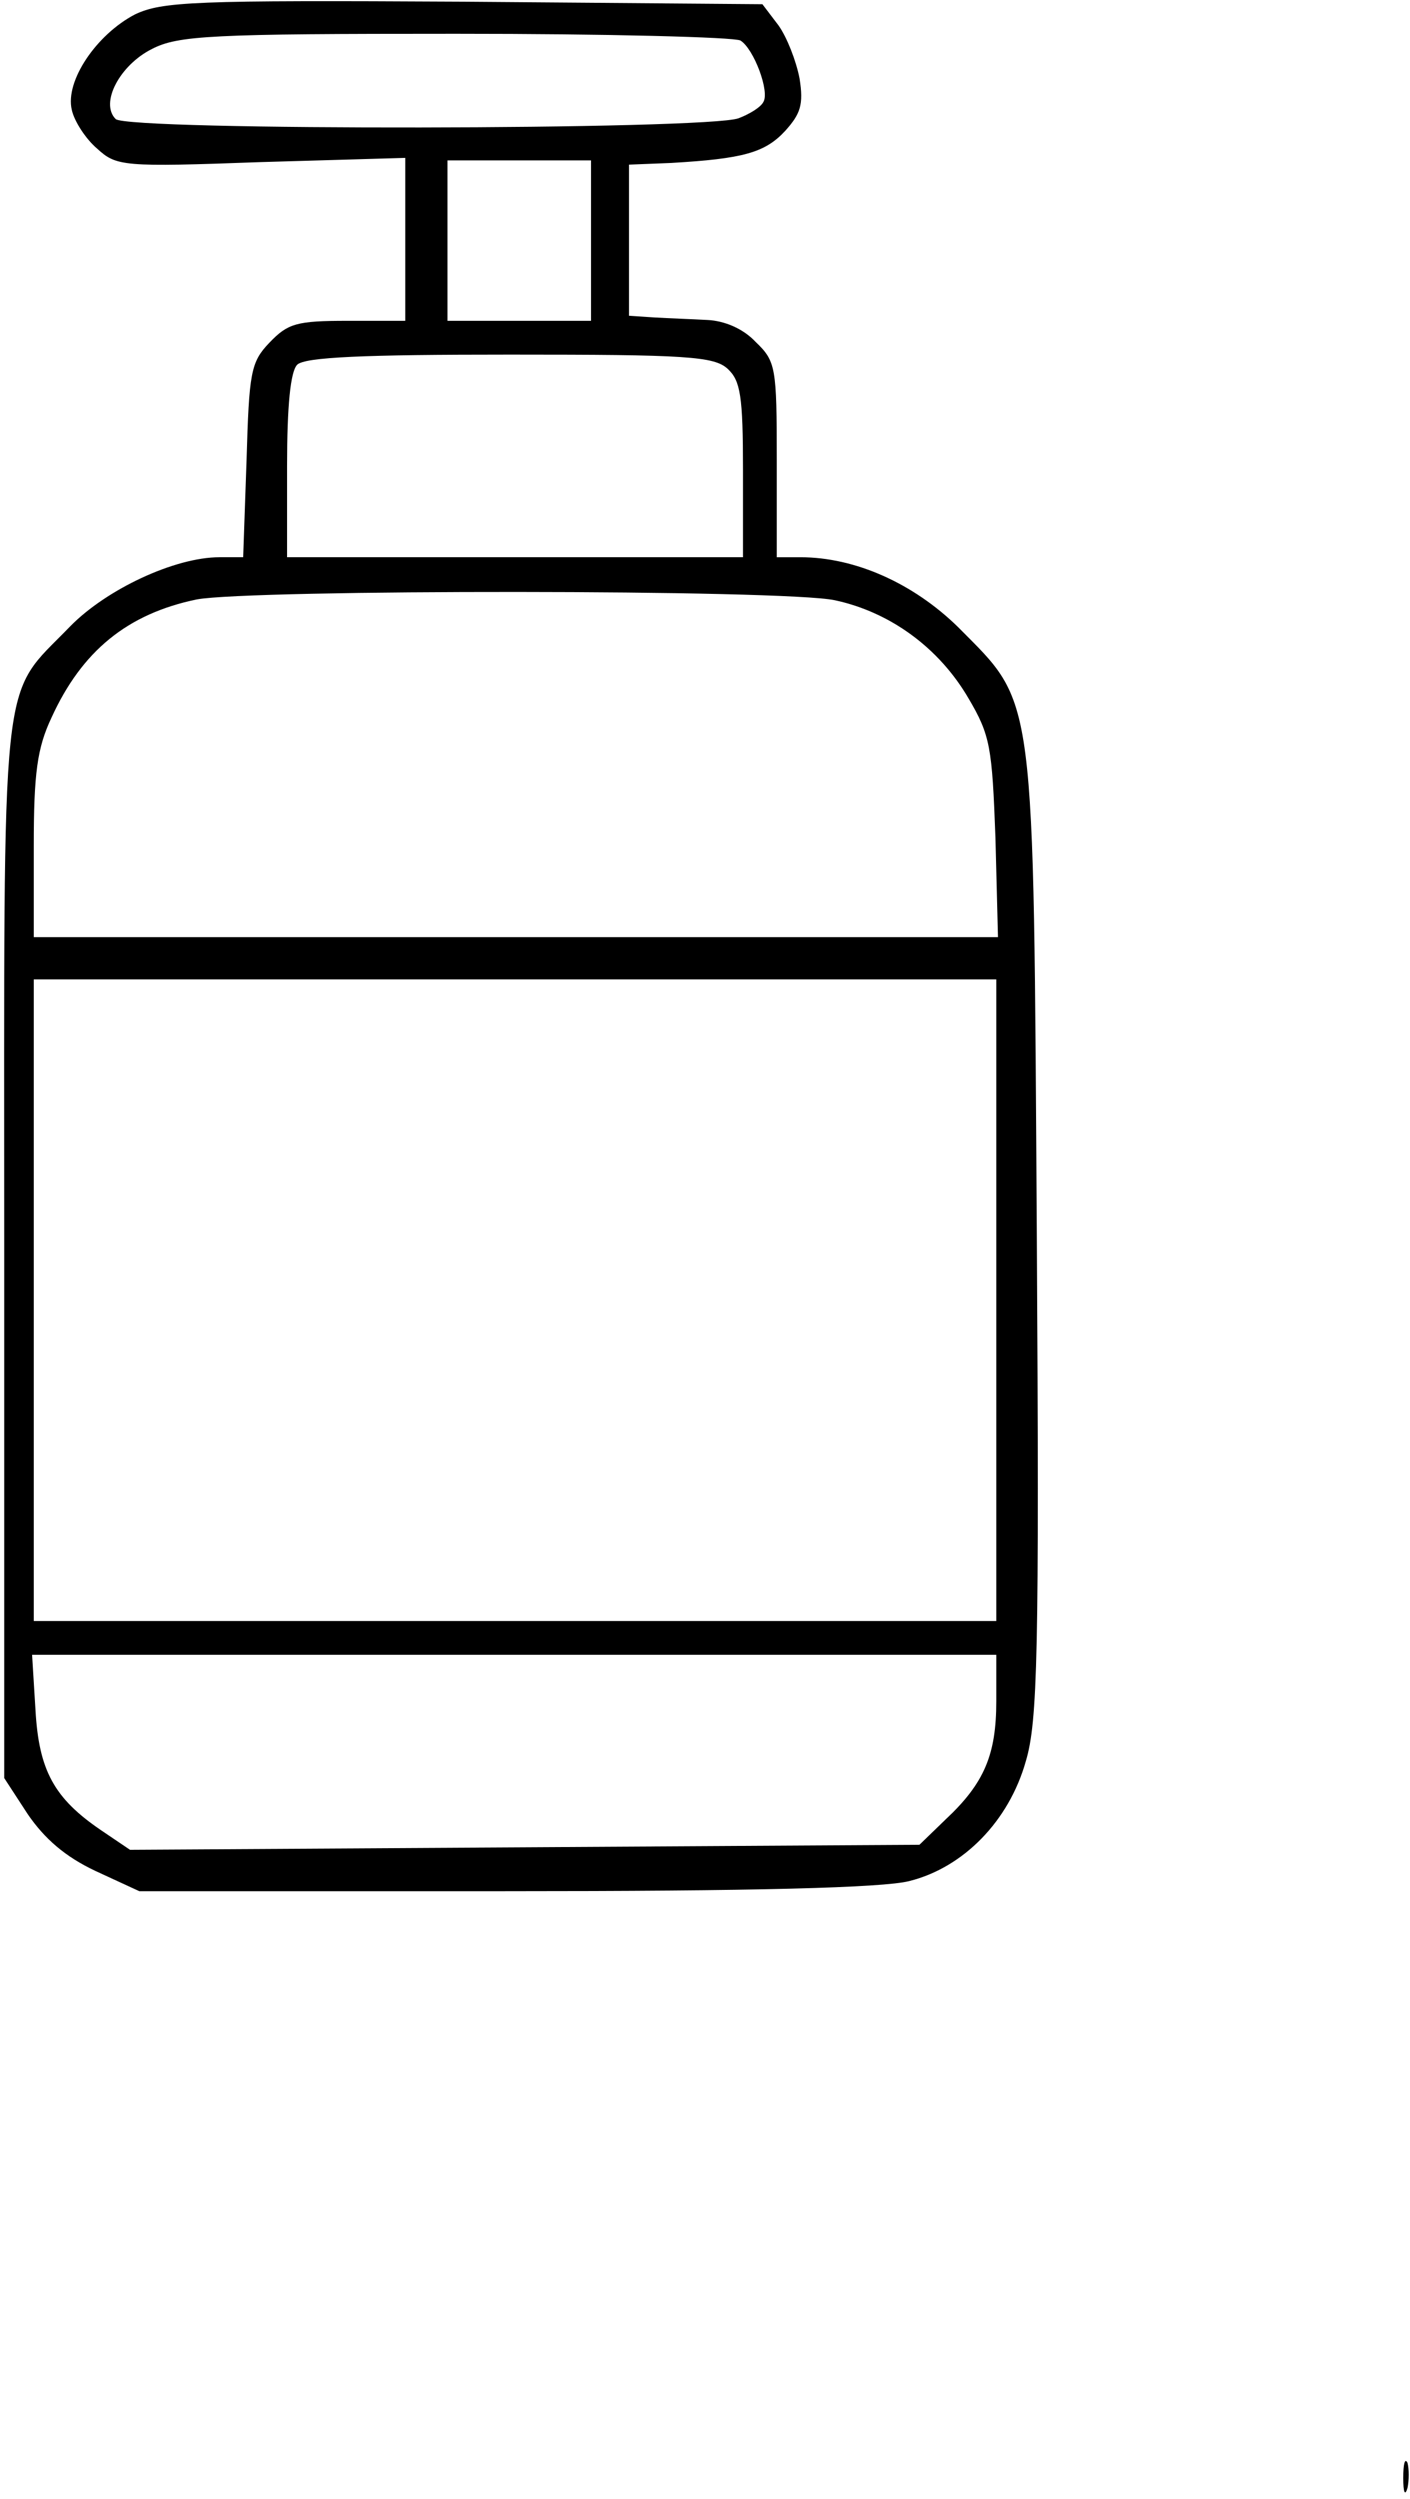 <?xml version="1.0" standalone="no"?>
<!DOCTYPE svg PUBLIC "-//W3C//DTD SVG 20010904//EN"
 "http://www.w3.org/TR/2001/REC-SVG-20010904/DTD/svg10.dtd">
<svg version="1.0" xmlns="http://www.w3.org/2000/svg"
 width="167pt" height="296pt" viewBox="0 0 167 296"
 preserveAspectRatio="xMidYMid meet">
<g transform="translate(0,296) scale(0.1,-0.1)"
fill="#000000" stroke="none">
<path d="M160 2943 c-46 -24 -83 -79 -75 -113 3 -14 17 -35 30 -46 23 -21 30
-22 194 -16 l171 5 0 -97 0 -96 -68 0 c-61 0 -71 -3 -93 -26 -22 -23 -24 -35
-27 -140 l-4 -114 -28 0 c-53 0 -134 -38 -177 -82 -84 -87 -78 -34 -78 -739
l0 -625 28 -43 c20 -29 44 -50 80 -67 l52 -24 433 0 c295 0 448 4 479 12 64
16 118 71 138 142 14 47 16 127 13 623 -4 652 -1 627 -93 720 -53 52 -122 83
-187 83 l-28 0 0 115 c0 110 -1 117 -25 140 -15 16 -37 25 -57 26 -18 1 -46 2
-63 3 l-30 2 0 89 0 90 50 2 c85 5 111 12 135 38 18 20 22 31 17 62 -4 21 -15
49 -25 63 l-19 25 -354 3 c-321 2 -357 0 -389 -15z m717 -31 c16 -10 35 -61
27 -73 -3 -6 -16 -14 -29 -19 -36 -14 -724 -15 -738 -1 -19 19 5 64 43 83 31
16 70 18 360 18 179 0 330 -4 337 -8z m-177 -237 l0 -95 -85 0 -85 0 0 95 0
95 85 0 85 0 0 -95z m162 -152 c15 -14 18 -32 18 -120 l0 -103 -270 0 -270 0
0 108 c0 71 4 112 12 120 9 9 79 12 252 12 209 0 242 -2 258 -17z m127 -274
c65 -14 123 -56 158 -116 26 -44 28 -58 32 -165 l3 -118 -571 0 -571 0 0 108
c0 86 4 116 21 152 36 79 90 123 172 140 64 12 697 12 756 -1z m191 -829 l0
-380 -570 0 -570 0 0 380 0 380 570 0 570 0 0 -380z m0 -475 c0 -63 -14 -97
-60 -140 l-31 -30 -468 -3 -467 -3 -34 23 c-56 38 -74 71 -78 143 l-4 65 571
0 571 0 0 -55z"/>
<path d="M1662 25 c0 -17 2 -22 5 -12 2 9 2 23 0 30 -3 6 -5 -1 -5 -18z"/>
</g>
</svg>
